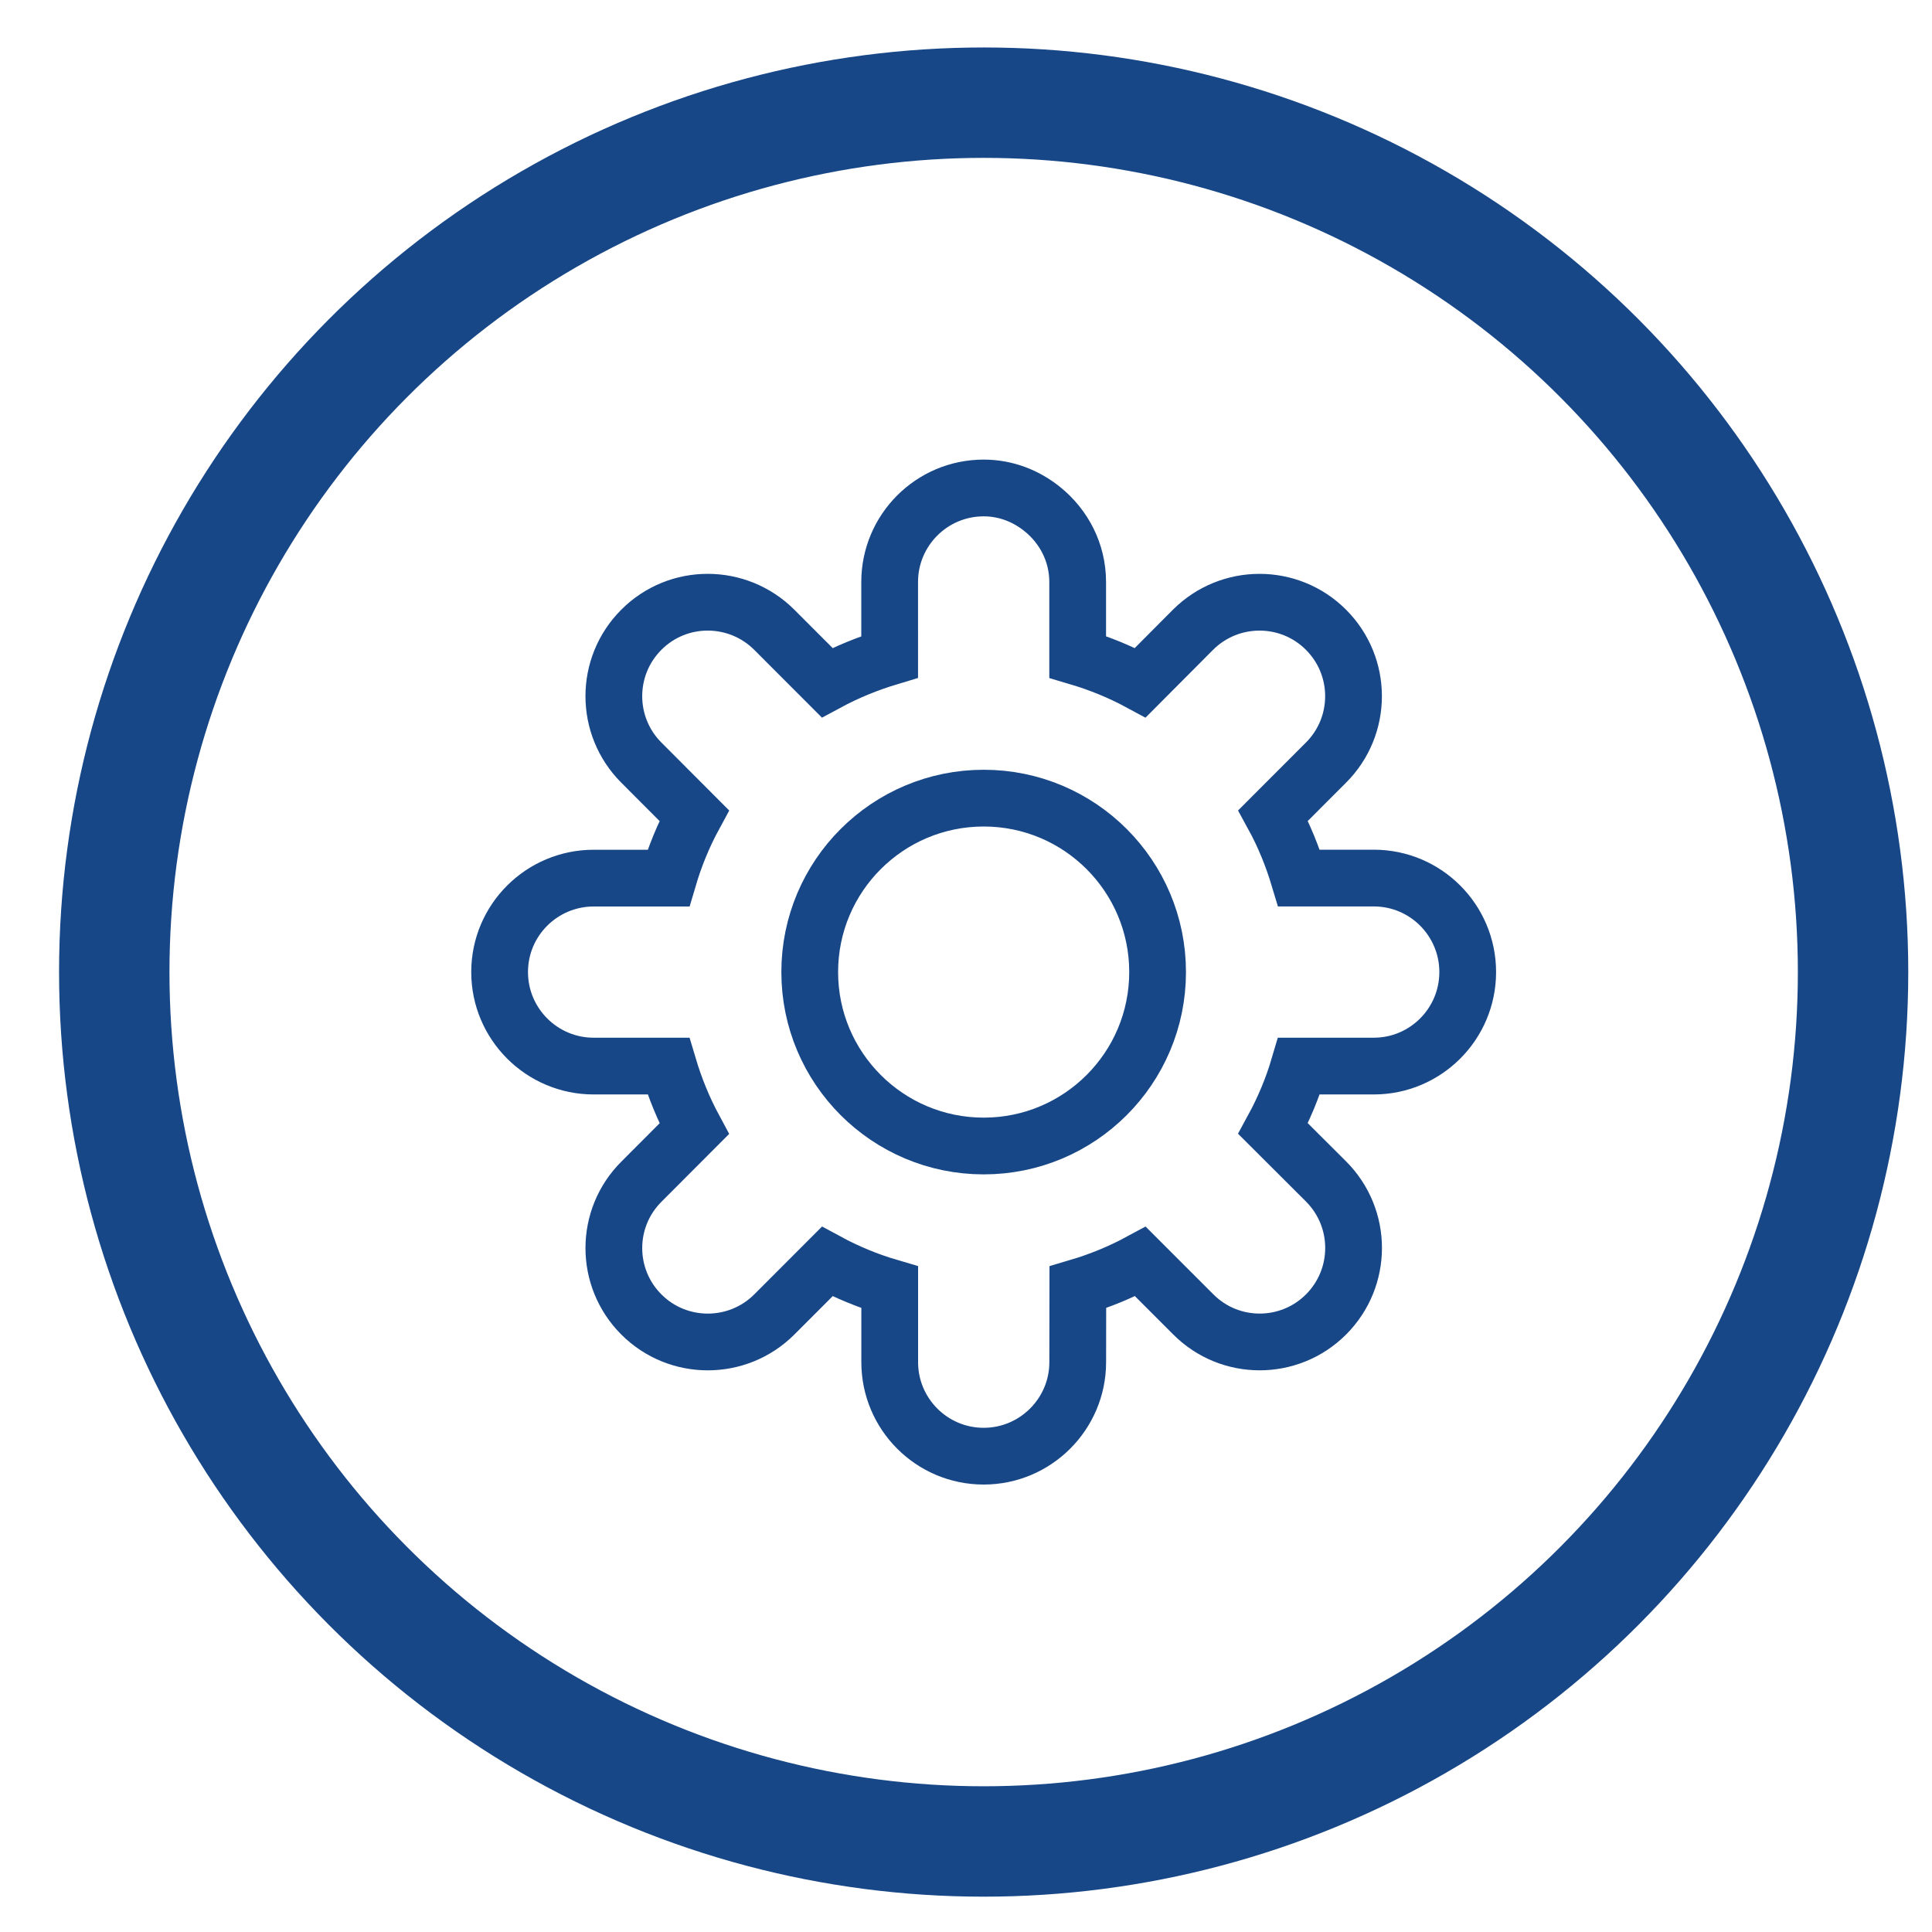 <?xml version="1.0" encoding="utf-8"?>
<!-- Generator: Adobe Illustrator 16.0.4, SVG Export Plug-In . SVG Version: 6.00 Build 0)  -->
<!DOCTYPE svg PUBLIC "-//W3C//DTD SVG 1.1//EN" "http://www.w3.org/Graphics/SVG/1.1/DTD/svg11.dtd">
<svg version="1.1" id="Layer_1" xmlns="http://www.w3.org/2000/svg" xmlns:xlink="http://www.w3.org/1999/xlink" x="0px" y="0px"
	 width="35px" height="35px" viewBox="0 0 35 35" enable-background="new 0 0 35 35" xml:space="preserve">
<g>
	<path fill="none" stroke="#174787" stroke-width="1.028" stroke-miterlimit="10" d="M24.887,15.907h-1.354
		c-0.119-0.396-0.273-0.775-0.469-1.133l0.957-0.958c0.666-0.665,0.666-1.743,0-2.408c-0.664-0.664-1.742-0.664-2.408,0
		l-0.955,0.959c-0.357-0.193-0.737-0.349-1.135-0.467v-1.357c0-0.535-0.252-1.007-0.639-1.319C18.592,8.988,18.227,8.84,17.82,8.84
		c-0.94,0-1.702,0.763-1.703,1.702V11.9c-0.396,0.119-0.775,0.274-1.133,0.467l-0.957-0.958c-0.666-0.664-1.743-0.667-2.408-0.001
		c-0.666,0.666-0.664,1.744,0,2.408l0.957,0.959c-0.194,0.357-0.35,0.737-0.467,1.133h-1.355c-0.939,0.001-1.703,0.761-1.703,1.702
		c0,0.939,0.764,1.703,1.703,1.703h1.355c0.118,0.396,0.273,0.776,0.467,1.136l-0.955,0.957c-0.666,0.663-0.668,1.741-0.002,2.407
		c0.663,0.664,1.743,0.664,2.408,0l0.958-0.959c0.356,0.193,0.737,0.351,1.133,0.467v1.356c0,0.939,0.762,1.703,1.702,1.703
		c0.939,0,1.704-0.764,1.704-1.703l0.002-1.356c0.395-0.117,0.774-0.272,1.134-0.467l0.957,0.957
		c0.663,0.666,1.741,0.666,2.405,0.002c0.666-0.666,0.666-1.744,0-2.41l-0.959-0.957c0.194-0.356,0.353-0.736,0.47-1.133h1.354
		c0.94,0,1.702-0.764,1.702-1.703S25.828,15.907,24.887,15.907z"/>
	<path fill="none" stroke="#174787" stroke-width="1.028" stroke-miterlimit="10" d="M20.971,17.61c0,1.74-1.41,3.151-3.15,3.151
		l0,0c-1.741,0-3.152-1.411-3.152-3.151l0,0c0-1.74,1.411-3.151,3.152-3.151l0,0C19.561,14.459,20.971,15.87,20.971,17.61
		L20.971,17.61z"/>
</g>
<circle fill="none" stroke="#174787" stroke-width="2" stroke-miterlimit="10" cx="17.82" cy="17.61" r="15.75"/>
<g>
	<path fill="none" stroke="#174787" stroke-miterlimit="10" d="M24.885,15.907h-1.354c-0.119-0.396-0.273-0.775-0.469-1.133
		l0.959-0.958c0.666-0.665,0.666-1.743,0-2.408c-0.664-0.664-1.742-0.664-2.408,0l-0.957,0.959
		c-0.357-0.193-0.737-0.349-1.135-0.467v-1.357c0-0.535-0.25-1.007-0.639-1.319C18.591,8.988,18.225,8.84,17.82,8.84
		c-0.94,0-1.702,0.763-1.704,1.702V11.9c-0.396,0.119-0.774,0.274-1.132,0.467l-0.957-0.958c-0.666-0.664-1.744-0.667-2.41-0.001
		c-0.664,0.666-0.664,1.744,0,2.408l0.959,0.959c-0.195,0.357-0.351,0.737-0.467,1.133h-1.357c-0.938,0.001-1.701,0.761-1.701,1.702
		c0,0.939,0.764,1.703,1.701,1.703h1.357c0.118,0.396,0.273,0.776,0.467,1.136l-0.957,0.957c-0.666,0.663-0.666,1.741-0.002,2.407
		c0.664,0.664,1.744,0.664,2.41,0l0.957-0.959c0.357,0.193,0.736,0.351,1.134,0.467v1.356c0,0.939,0.762,1.703,1.702,1.703
		c0.939,0,1.702-0.764,1.702-1.703l0.002-1.356c0.396-0.117,0.776-0.272,1.136-0.467l0.957,0.957
		c0.663,0.666,1.741,0.666,2.405,0.002c0.666-0.666,0.666-1.744,0-2.41l-0.959-0.957c0.194-0.356,0.351-0.736,0.47-1.133h1.354
		c0.94,0,1.702-0.764,1.702-1.703S25.828,15.907,24.885,15.907z"/>
</g>
</svg>
